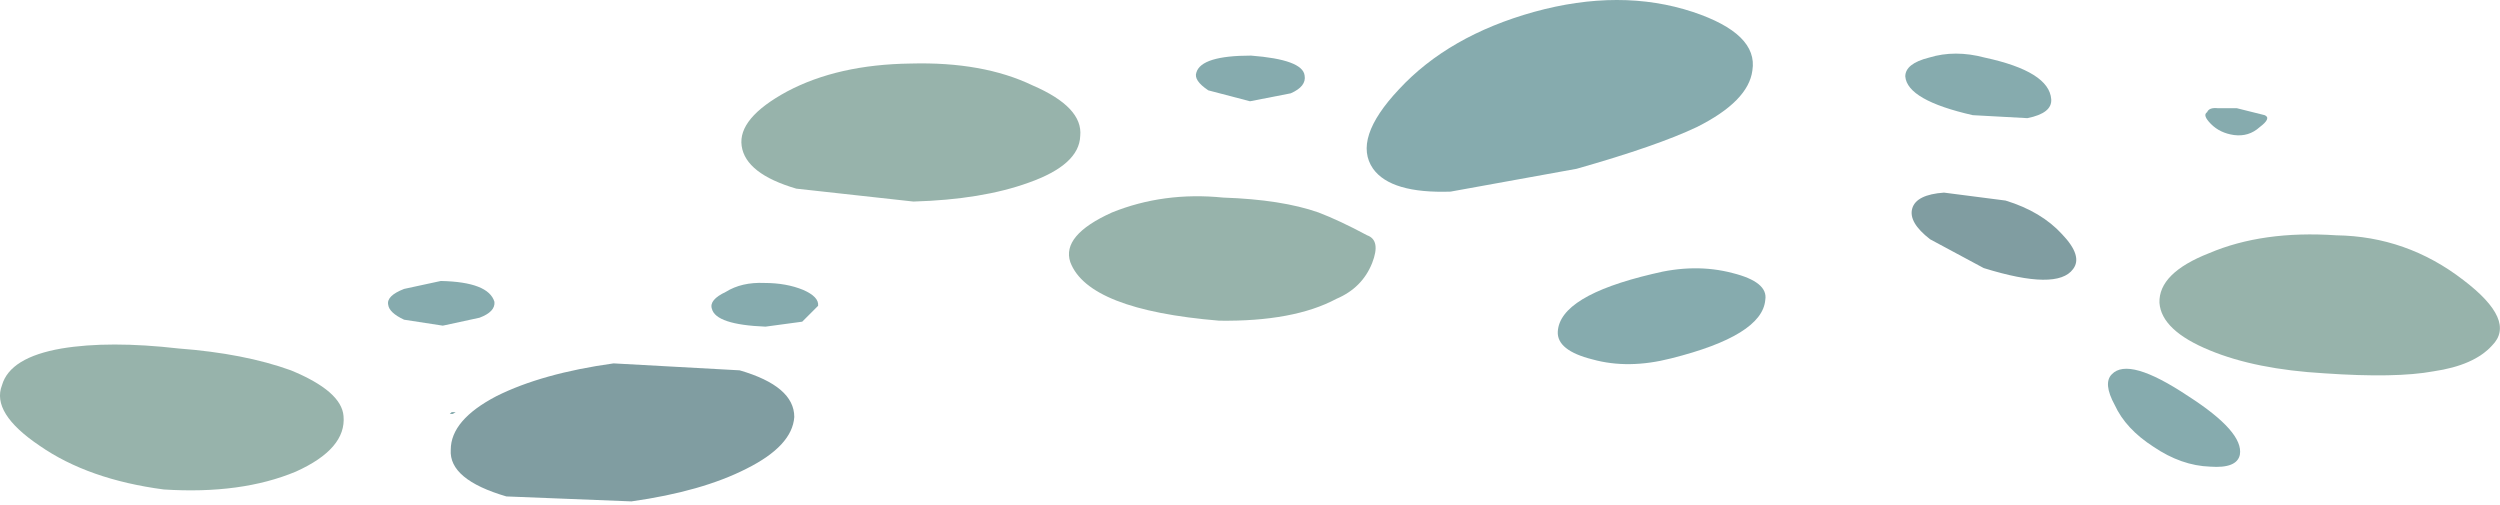<?xml version="1.0" encoding="UTF-8" standalone="no"?>
<svg xmlns:xlink="http://www.w3.org/1999/xlink" height="25.45px" width="125.9px" xmlns="http://www.w3.org/2000/svg">
  <g transform="matrix(1.0, 0.0, 0.0, 1.0, 0.0, 0.0)">
    <use height="25.45" transform="matrix(1.0, 0.0, 0.0, 1.0, 0.0, 0.0)" width="125.9" xlink:href="#shape0"/>
  </g>
  <defs>
    <g id="shape0" transform="matrix(1.0, 0.0, 0.0, 1.0, 0.0, 0.0)">
      <path d="M125.5 17.4 Q124.6 18.4 122.55 18.7 120.65 19.05 117.05 18.8 113.6 18.6 111.3 17.65 108.85 16.65 108.75 15.25 108.7 13.75 111.25 12.75 113.95 11.6 117.65 11.85 121.2 11.9 124.05 14.1 126.75 16.15 125.5 17.4" fill="#97b3ab" fill-rule="evenodd" stroke="none"/>
      <path d="M88.25 3.55 Q88.05 5.1 85.45 6.4 83.45 7.35 79.4 8.5 L73.05 9.65 Q70.05 9.75 69.15 8.5 68.1 7.0 70.45 4.5 72.95 1.8 77.25 0.6 81.6 -0.6 85.25 0.6 88.55 1.7 88.25 3.55" fill="#86abae" fill-rule="evenodd" stroke="none"/>
      <path d="M103.3 5.0 Q103.35 5.7 102.1 5.95 L99.35 5.8 Q96.05 5.05 95.95 3.85 95.95 3.2 97.15 2.9 98.45 2.5 99.95 2.9 103.2 3.6 103.3 5.0" fill="#86abae" fill-rule="evenodd" stroke="none"/>
      <path d="M114.05 5.8 Q114.4 5.95 113.8 6.4 113.25 6.9 112.5 6.8 111.8 6.7 111.35 6.25 110.9 5.8 111.15 5.65 111.25 5.4 111.7 5.45 L112.65 5.45 114.05 5.8" fill="#86abae" fill-rule="evenodd" stroke="none"/>
      <path d="M104.4 13.55 Q103.6 14.65 99.9 13.5 L97.2 12.05 Q96.1 11.2 96.3 10.5 96.5 9.8 97.9 9.7 L101.0 10.1 Q102.8 10.65 103.85 11.8 104.9 12.9 104.4 13.55" fill="#809da1" fill-rule="evenodd" stroke="none"/>
      <path d="M112.8 22.9 Q112.65 23.6 111.3 23.5 109.85 23.45 108.45 22.5 107.05 21.6 106.5 20.4 105.9 19.3 106.35 18.85 107.2 17.95 110.2 19.95 113.0 21.75 112.8 22.9" fill="#86abae" fill-rule="evenodd" stroke="none"/>
      <path d="M54.4 6.85 Q54.35 8.3 51.8 9.2 49.45 10.05 46.0 10.15 L40.1 9.5 Q37.55 8.75 37.35 7.35 37.15 5.95 39.65 4.6 42.2 3.25 45.85 3.2 49.5 3.1 52.0 4.3 54.55 5.4 54.4 6.85" fill="#97b3ab" fill-rule="evenodd" stroke="none"/>
      <path d="M65.7 3.8 Q65.8 4.35 65.0 4.7 L62.95 5.1 60.85 4.55 Q60.1 4.05 60.25 3.65 60.5 2.8 63.0 2.8 65.6 3.0 65.7 3.8" fill="#86abae" fill-rule="evenodd" stroke="none"/>
      <path d="M68.85 11.85 Q69.55 12.1 69.1 13.25 68.6 14.5 67.3 15.05 65.15 16.2 61.4 16.15 54.8 15.6 53.9 13.2 53.45 11.85 56.0 10.7 58.6 9.65 61.6 9.95 64.55 10.05 66.4 10.7 67.45 11.1 68.85 11.85" fill="#97b3ab" fill-rule="evenodd" stroke="none"/>
      <path d="M88.9 15.1 Q88.75 16.9 84.15 18.05 82.0 18.6 80.2 18.1 78.4 17.65 78.45 16.7 78.55 14.9 83.2 13.8 85.35 13.25 87.25 13.75 89.05 14.2 88.9 15.1" fill="#86abae" fill-rule="evenodd" stroke="none"/>
      <path d="M17.3 20.95 Q17.45 22.6 14.9 23.75 12.15 24.9 8.25 24.65 4.45 24.15 2.0 22.45 -0.45 20.8 0.1 19.4 0.5 18.0 3.1 17.55 5.5 17.15 9.0 17.55 12.3 17.8 14.65 18.65 17.2 19.7 17.3 20.95" fill="#97b3ab" fill-rule="evenodd" stroke="none"/>
      <path d="M24.9 15.2 Q24.95 15.7 24.15 16.0 L22.3 16.4 20.35 16.1 Q19.6 15.75 19.55 15.35 19.45 14.9 20.35 14.55 L22.2 14.15 Q24.6 14.2 24.9 15.2" fill="#86abae" fill-rule="evenodd" stroke="none"/>
      <path d="M22.95 20.75 L22.8 20.85 22.65 20.85 22.75 20.75 22.95 20.75" fill="#86abae" fill-rule="evenodd" stroke="none"/>
      <path d="M40.0 21.0 Q39.9 22.45 37.6 23.6 35.35 24.75 31.8 25.25 L25.5 25.0 Q22.6 24.15 22.7 22.65 22.7 21.15 25.0 19.95 27.3 18.8 30.9 18.3 L37.25 18.65 Q40.0 19.45 40.0 21.0" fill="#809da1" fill-rule="evenodd" stroke="none"/>
      <path d="M41.2 15.4 L40.4 16.2 38.55 16.45 Q36.05 16.35 35.85 15.55 35.7 15.1 36.55 14.7 37.35 14.2 38.5 14.25 39.6 14.25 40.45 14.6 41.25 14.95 41.2 15.4" fill="#86abae" fill-rule="evenodd" stroke="none"/>
    </g>
  </defs>
</svg>
